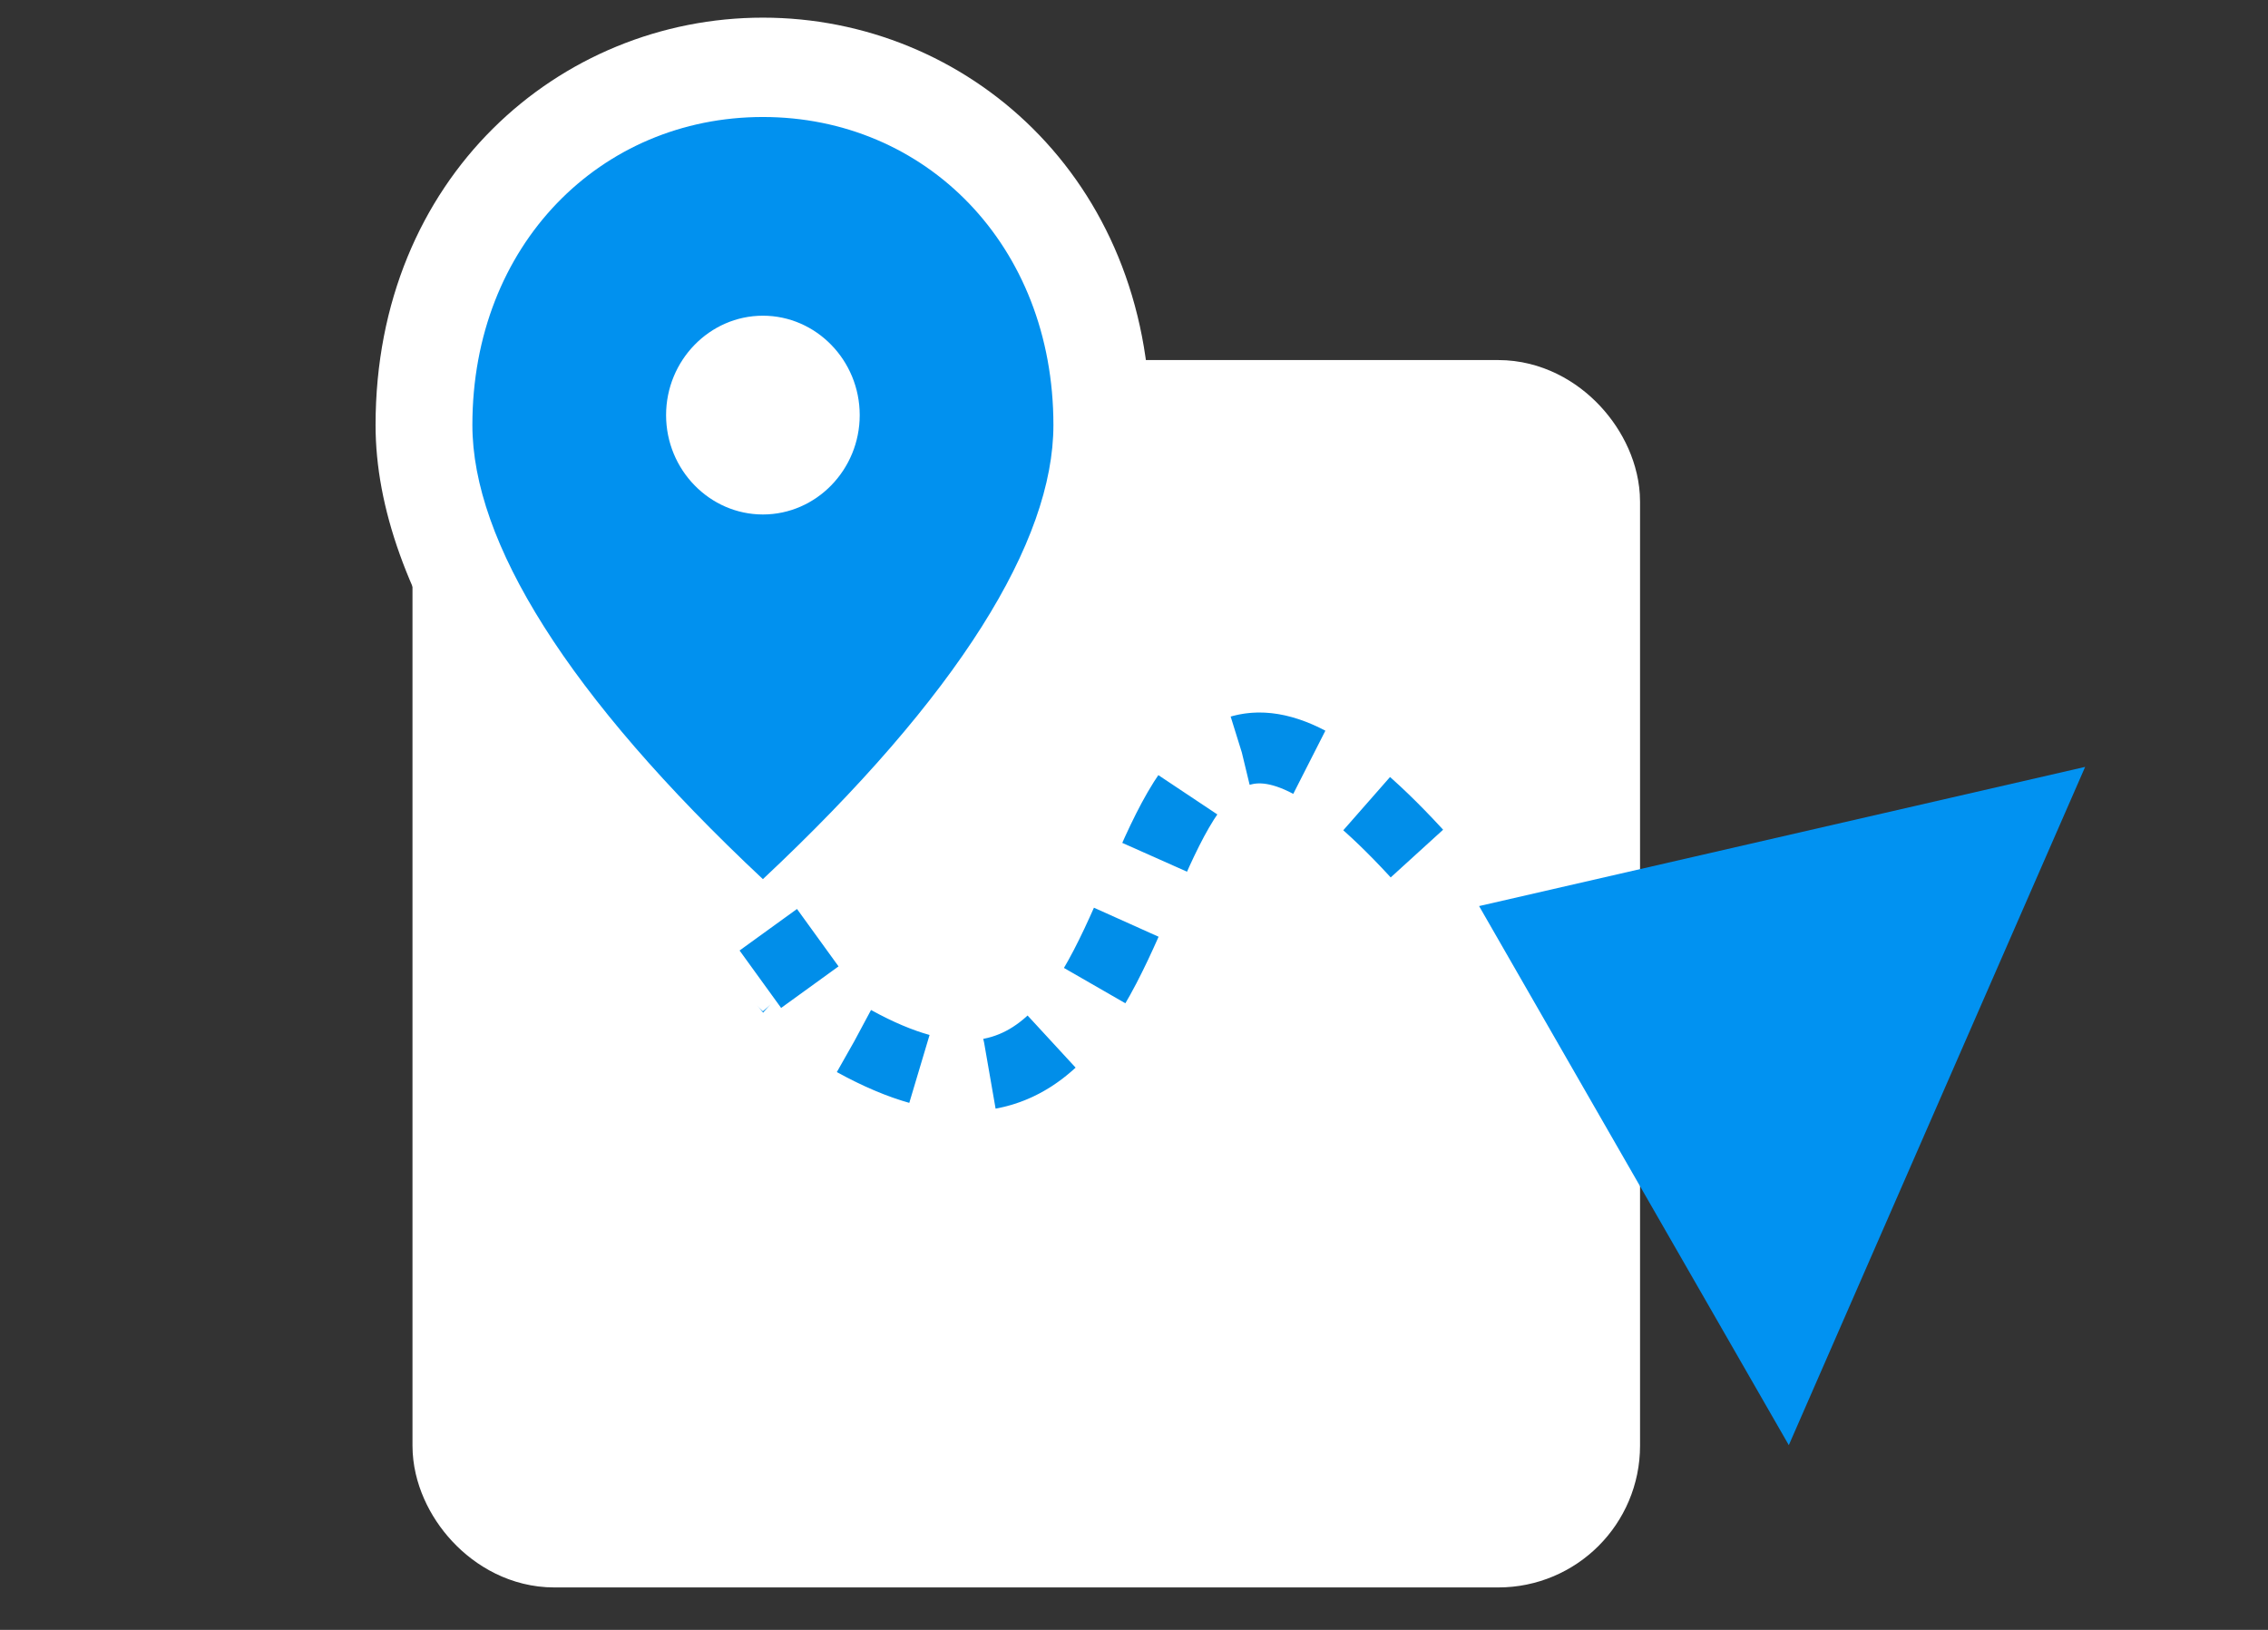 <svg width="32" height="23" viewBox="0 0 32 23" fill="none" xmlns="http://www.w3.org/2000/svg">
<rect x="0" y="0" width="32" height="23" fill="#333333" stroke="none"/>
<rect x="6.82" y="6.081" width="15.32" height="15.32" rx="1" fill="white" stroke="white" stroke-width="2"/>
<path d="M7.084 9.032L10.776 13.514L14.418 9.294C17.251 6.012 14.92 0.919 10.584 0.919C6.55 1.191 4.514 5.912 7.084 9.032Z" fill="#0191EF" stroke="#0192F0"/>
<path d="M10.764 7.26C10.013 7.26 9.398 6.629 9.398 5.858C9.398 5.086 10.013 4.455 10.764 4.455C11.516 4.455 12.13 5.086 12.13 5.858C12.13 6.629 11.516 7.26 10.764 7.26ZM14.863 5.998C14.863 3.453 13.053 1.651 10.764 1.651C8.476 1.651 6.665 3.453 6.665 5.998C6.665 7.639 7.997 9.812 10.764 12.406C13.531 9.812 14.863 7.639 14.863 5.998ZM10.764 0.249C13.633 0.249 16.23 2.506 16.23 5.998C16.23 8.326 14.405 11.081 10.764 14.271C7.123 11.081 5.299 8.326 5.299 5.998C5.299 2.506 7.895 0.249 10.764 0.249Z" fill="white"/>
<path d="M10.84 13.12L11.926 14.621C17.436 17.821 14.931 5.994 20.469 12.59" stroke="#018EE9" stroke-dasharray="1 1"/>
<path d="M20.869 12.786L29.42 10.822L25.239 20.393L20.869 12.786Z" fill="#0192F1"/>
</svg>
